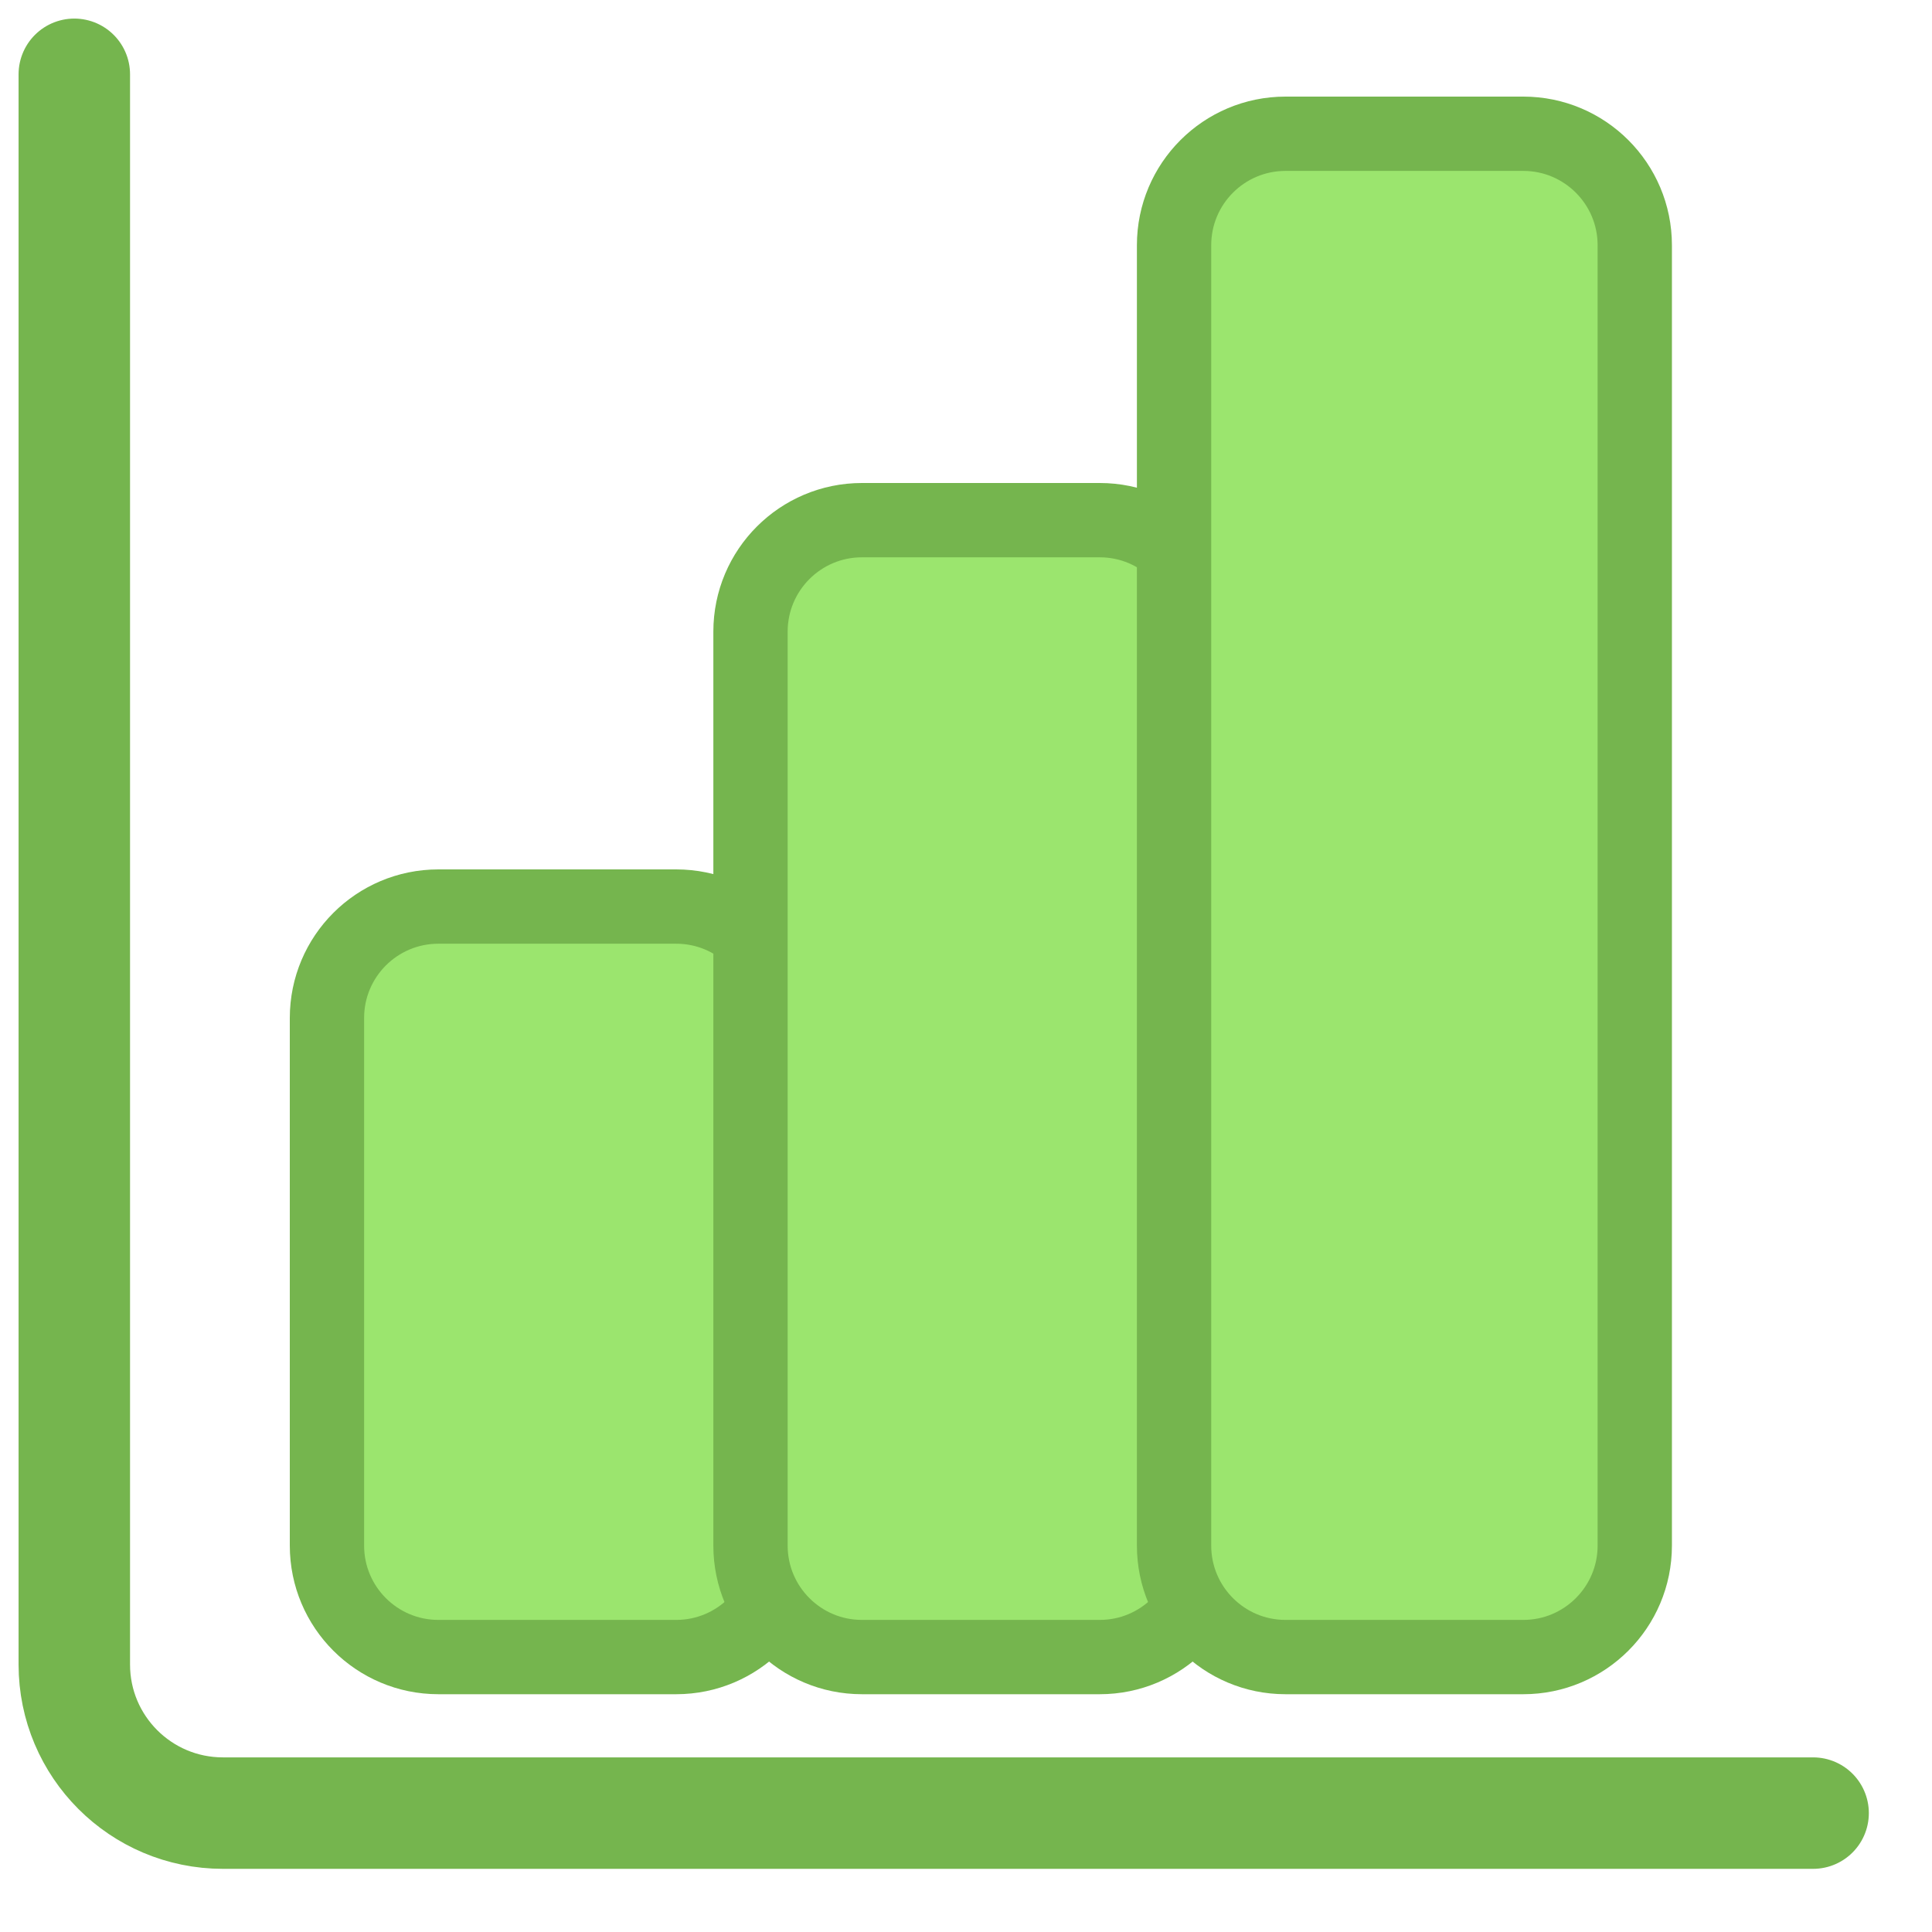 <svg width="26" height="26" viewBox="0 0 26 26" fill="none" xmlns="http://www.w3.org/2000/svg">
<g id="Group 10383">
<path id="Rectangle 2877" d="M1 1V22.4C1 23.505 1.895 24.4 3 24.4H24.4" stroke="#75B54E" stroke-width="1.5" stroke-linecap="round"/>
<path id="Rectangle 2889" d="M5.9 12.2C5.071 12.2 4.4 12.871 4.4 13.7V20.8C4.4 21.628 5.071 22.3 5.9 22.3H9.1C9.928 22.3 10.6 21.628 10.6 20.8V13.7C10.6 12.871 9.928 12.2 9.1 12.2H5.9Z" fill="#9BE56E" stroke="#75B54E"/>
<path id="Rectangle 2890" d="M11.6 7C10.771 7 10.1 7.672 10.1 8.5V20.8C10.1 21.628 10.771 22.3 11.6 22.3H14.8C15.628 22.3 16.3 21.628 16.3 20.8V8.5C16.3 7.672 15.628 7 14.8 7H11.6Z" fill="#9BE56E" stroke="#75B54E"/>
<path id="Rectangle 2891" d="M17.3 1.8C16.471 1.8 15.8 2.472 15.8 3.3V20.8C15.8 21.628 16.471 22.3 17.3 22.3H20.5C21.328 22.3 22 21.628 22 20.8V3.3C22 2.472 21.328 1.8 20.5 1.8H17.3Z" fill="#9BE56E" stroke="#75B54E"/>
</g>
</svg>
